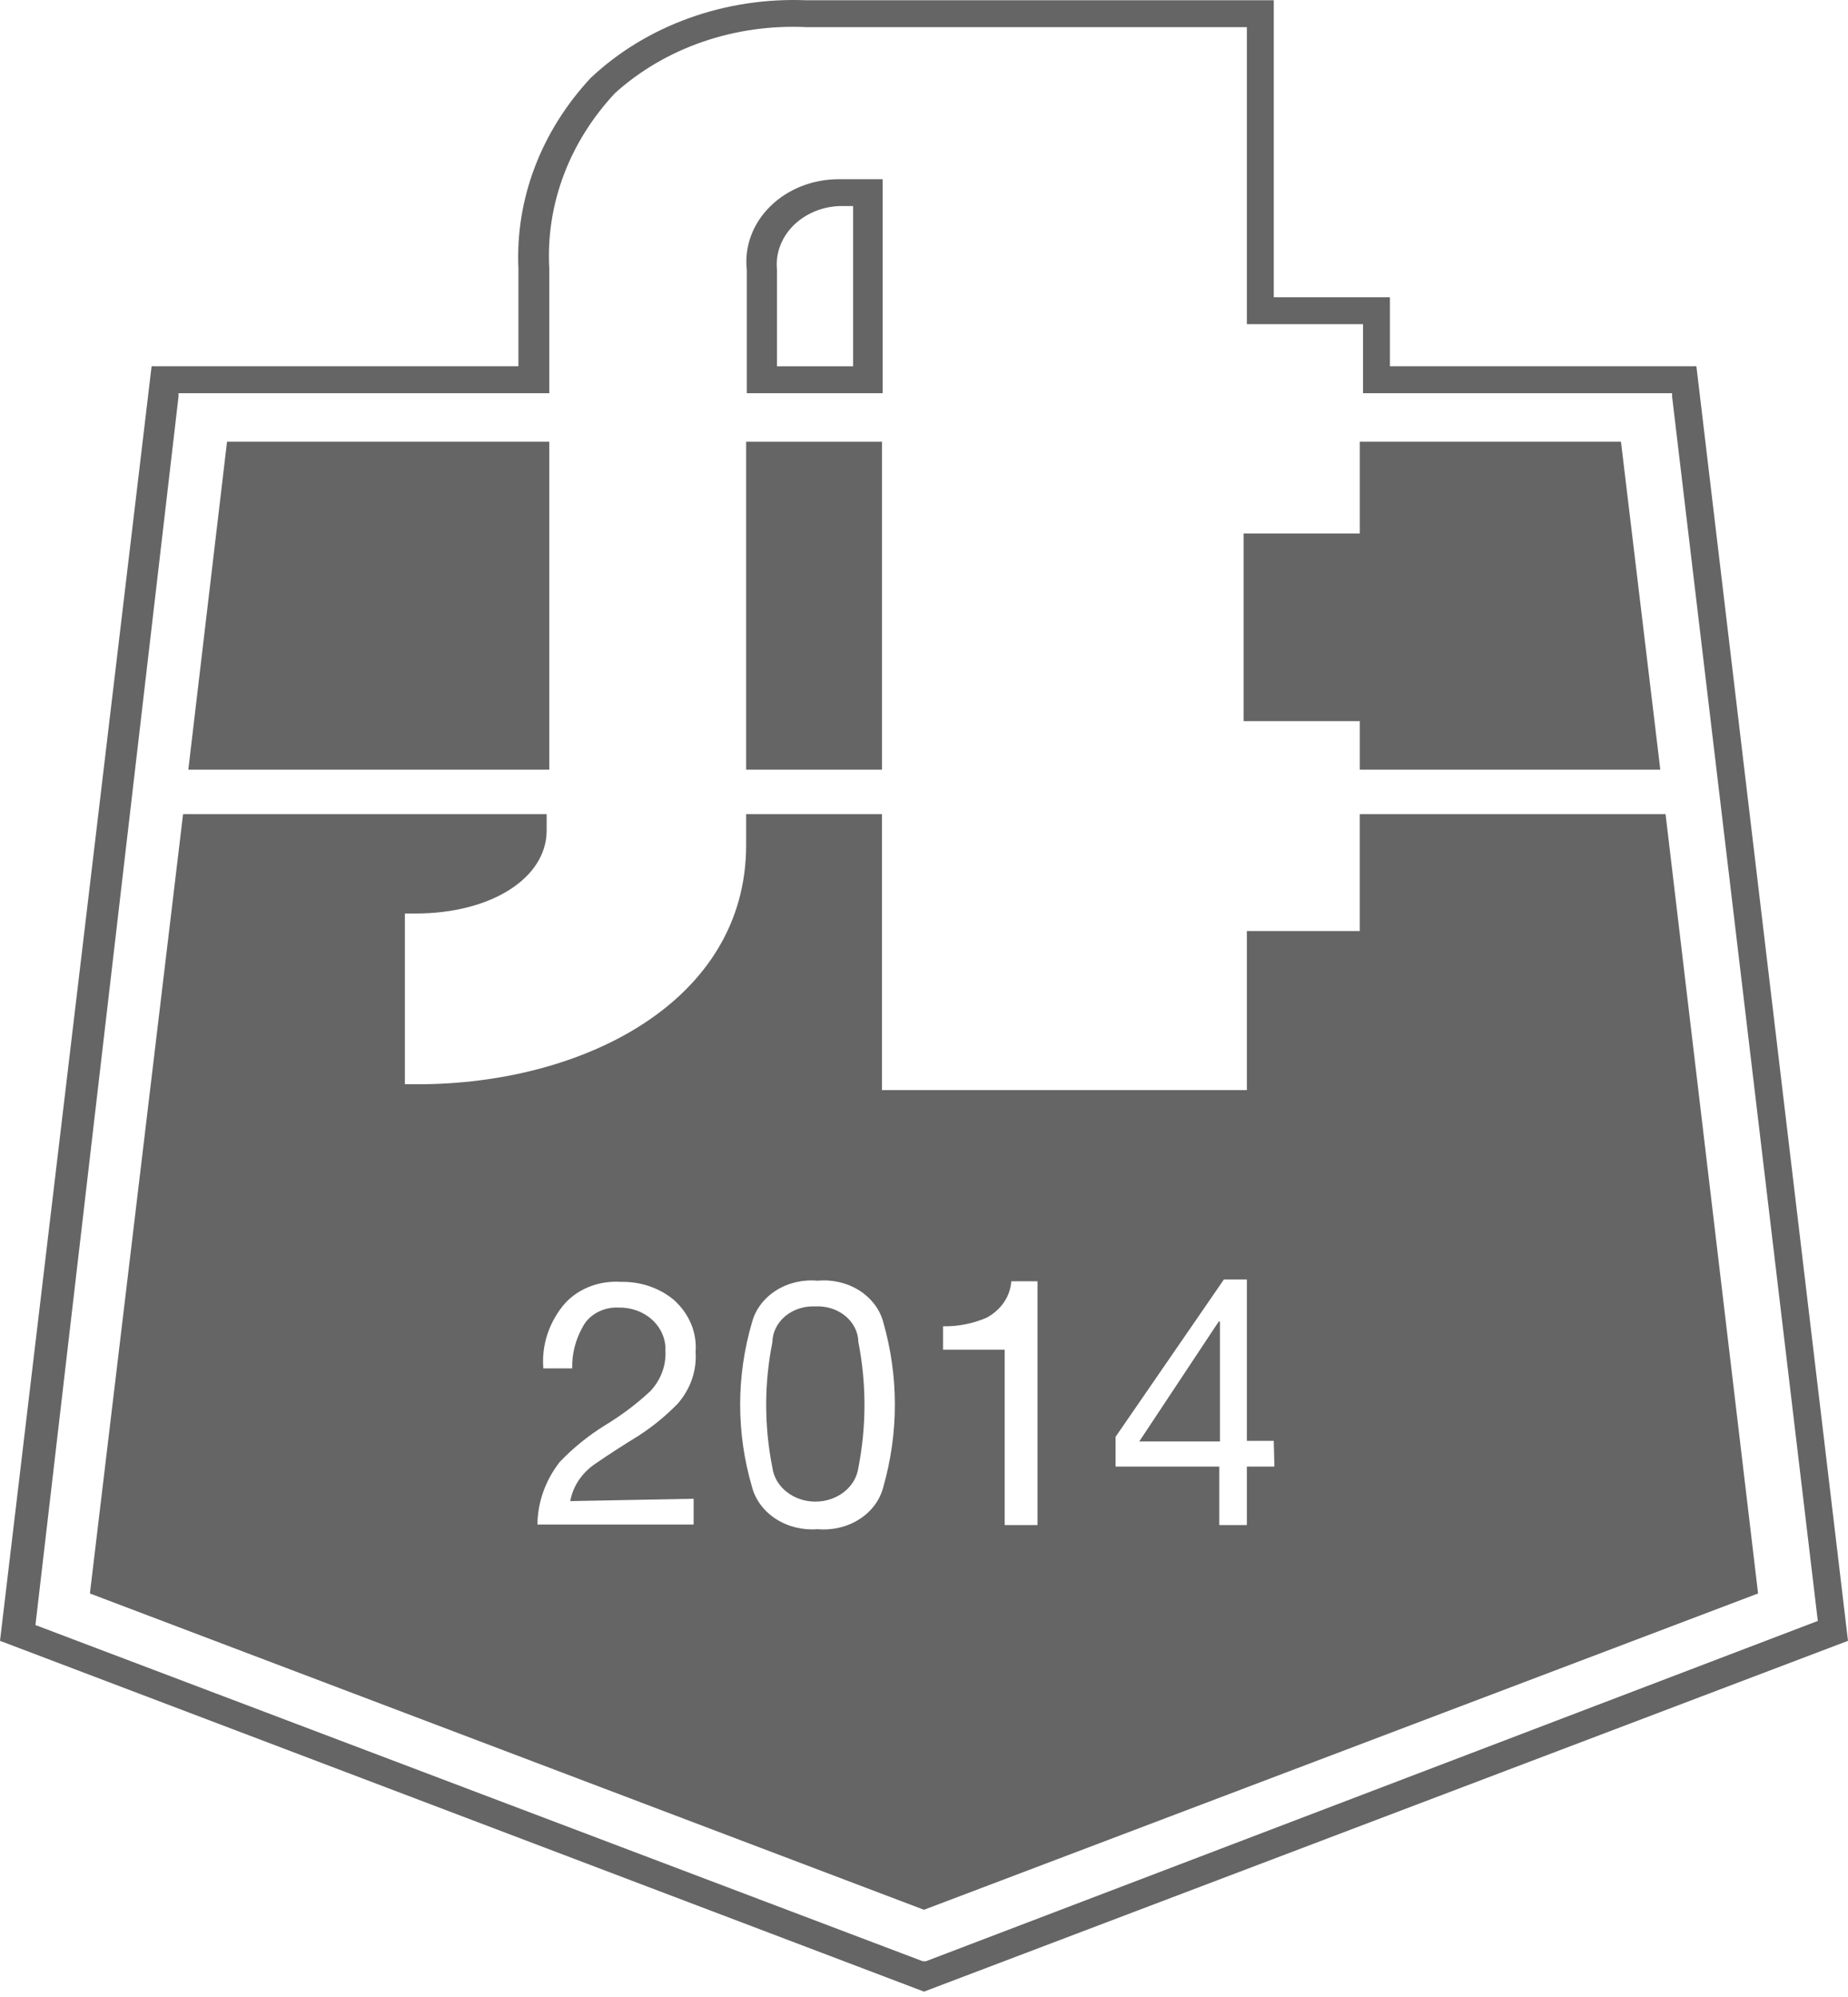 <svg width="62" height="67" viewBox="0 0 62 67" fill="none" xmlns="http://www.w3.org/2000/svg">
<path d="M56.914 12.29H46.632V9.975H42.735V0.009H27.059C25.712 -0.047 24.367 0.157 23.117 0.608C21.867 1.058 20.741 1.744 19.815 2.618C18.149 4.41 17.286 6.689 17.393 9.014V12.29H5.086L0 55.058L31 66.829L62 55.058L56.914 12.29ZM31.066 65.809H30.956L1.189 54.529L5.989 13.31V13.193H18.428V9.014C18.308 6.875 19.093 4.775 20.63 3.128C21.463 2.373 22.468 1.785 23.576 1.402C24.685 1.02 25.872 0.853 27.059 0.911H41.832V10.878H45.729V13.193H56.099V13.31L60.987 54.391L31.066 65.809Z" fill="#656565"/>
<path fill-rule="evenodd" clip-rule="evenodd" d="M45.62 17.901H45.487H41.723V24.199H45.487H45.62V24.336V25.827H55.703L54.383 14.821H45.62V17.764V17.901Z" fill="#656565"/>
<path fill-rule="evenodd" clip-rule="evenodd" d="M7.617 14.821L6.318 25.827H18.428V14.821H7.617Z" fill="#656565"/>
<path d="M29.591 14.821H25.033V25.827H29.591V14.821Z" fill="#656565"/>
<path fill-rule="evenodd" clip-rule="evenodd" d="M28.138 6.013C27.705 6.014 27.276 6.095 26.881 6.252C26.485 6.409 26.131 6.638 25.841 6.925C25.55 7.211 25.33 7.549 25.195 7.915C25.06 8.282 25.012 8.67 25.055 9.054V13.193H29.613V6.013H28.138ZM28.622 12.291H26.068V9.054C26.041 8.791 26.074 8.527 26.164 8.276C26.254 8.025 26.4 7.792 26.593 7.593C26.787 7.393 27.023 7.23 27.288 7.114C27.553 6.997 27.843 6.93 28.138 6.915H28.622V12.291Z" fill="#656565"/>
<path fill-rule="evenodd" clip-rule="evenodd" d="M38.222 48.368H40.93V44.347H40.886L38.222 48.368Z" fill="#656565"/>
<path fill-rule="evenodd" clip-rule="evenodd" d="M27.345 43.837C27.162 43.829 26.979 43.853 26.807 43.91C26.636 43.966 26.478 44.053 26.345 44.164C26.211 44.276 26.104 44.411 26.03 44.56C25.956 44.709 25.916 44.87 25.914 45.033C25.636 46.428 25.636 47.856 25.914 49.251C25.957 49.564 26.128 49.853 26.394 50.062C26.659 50.271 27.002 50.387 27.356 50.387C27.71 50.387 28.053 50.271 28.318 50.062C28.584 49.853 28.755 49.564 28.798 49.251C29.071 47.856 29.071 46.429 28.798 45.033C28.796 44.868 28.755 44.706 28.68 44.555C28.605 44.404 28.495 44.269 28.36 44.157C28.224 44.045 28.064 43.959 27.889 43.904C27.715 43.849 27.53 43.826 27.345 43.837Z" fill="#656565"/>
<path fill-rule="evenodd" clip-rule="evenodd" d="M55.879 27.318H45.619V31.242H41.832V36.578H29.59V27.318H25.033V28.358C25.033 33.616 19.55 36.382 14.024 36.382H13.584V30.653H13.936C16.49 30.653 18.34 29.457 18.34 27.868V27.318H6.142L3.016 53.469L30.999 64.083L58.983 53.469L55.879 27.318ZM23.271 50.291V51.155H18.031C18.038 50.404 18.299 49.672 18.78 49.055C19.219 48.595 19.722 48.186 20.277 47.839C20.835 47.503 21.352 47.115 21.818 46.681C22.172 46.303 22.352 45.82 22.325 45.328C22.334 45.132 22.298 44.937 22.218 44.755C22.139 44.572 22.017 44.407 21.862 44.269C21.718 44.141 21.546 44.04 21.357 43.973C21.167 43.905 20.965 43.872 20.761 43.876C20.51 43.863 20.26 43.918 20.044 44.034C19.828 44.149 19.656 44.32 19.55 44.524C19.306 44.955 19.184 45.433 19.198 45.916H18.229C18.168 45.179 18.393 44.444 18.868 43.837C19.087 43.561 19.383 43.34 19.726 43.195C20.069 43.051 20.449 42.988 20.828 43.013C21.488 42.998 22.13 43.217 22.611 43.621C22.864 43.849 23.06 44.123 23.186 44.424C23.311 44.725 23.363 45.047 23.337 45.367C23.38 45.988 23.169 46.601 22.743 47.094C22.345 47.505 21.894 47.874 21.4 48.192C20.886 48.506 20.402 48.82 19.947 49.134C19.51 49.44 19.219 49.881 19.132 50.37L23.271 50.291ZM29.634 49.899C29.524 50.333 29.239 50.717 28.834 50.977C28.428 51.237 27.93 51.356 27.433 51.312C26.936 51.352 26.44 51.231 26.036 50.972C25.631 50.712 25.346 50.331 25.231 49.899C24.699 48.085 24.699 46.18 25.231 44.367C25.346 43.936 25.633 43.557 26.038 43.301C26.442 43.045 26.938 42.928 27.433 42.974C27.927 42.928 28.422 43.045 28.828 43.301C29.233 43.557 29.519 43.936 29.634 44.367C30.152 46.182 30.152 48.084 29.634 49.899ZM34.808 51.174H33.707V45.289H31.638V44.504C32.149 44.513 32.655 44.412 33.113 44.21C33.349 44.08 33.546 43.902 33.688 43.691C33.83 43.479 33.912 43.239 33.928 42.993H34.808V51.174ZM42.756 49.212H41.832V51.174H40.907V49.212H37.428V48.212L41.061 42.934H41.832V48.349H42.734L42.756 49.212Z" fill="#656565"/>
</svg>
